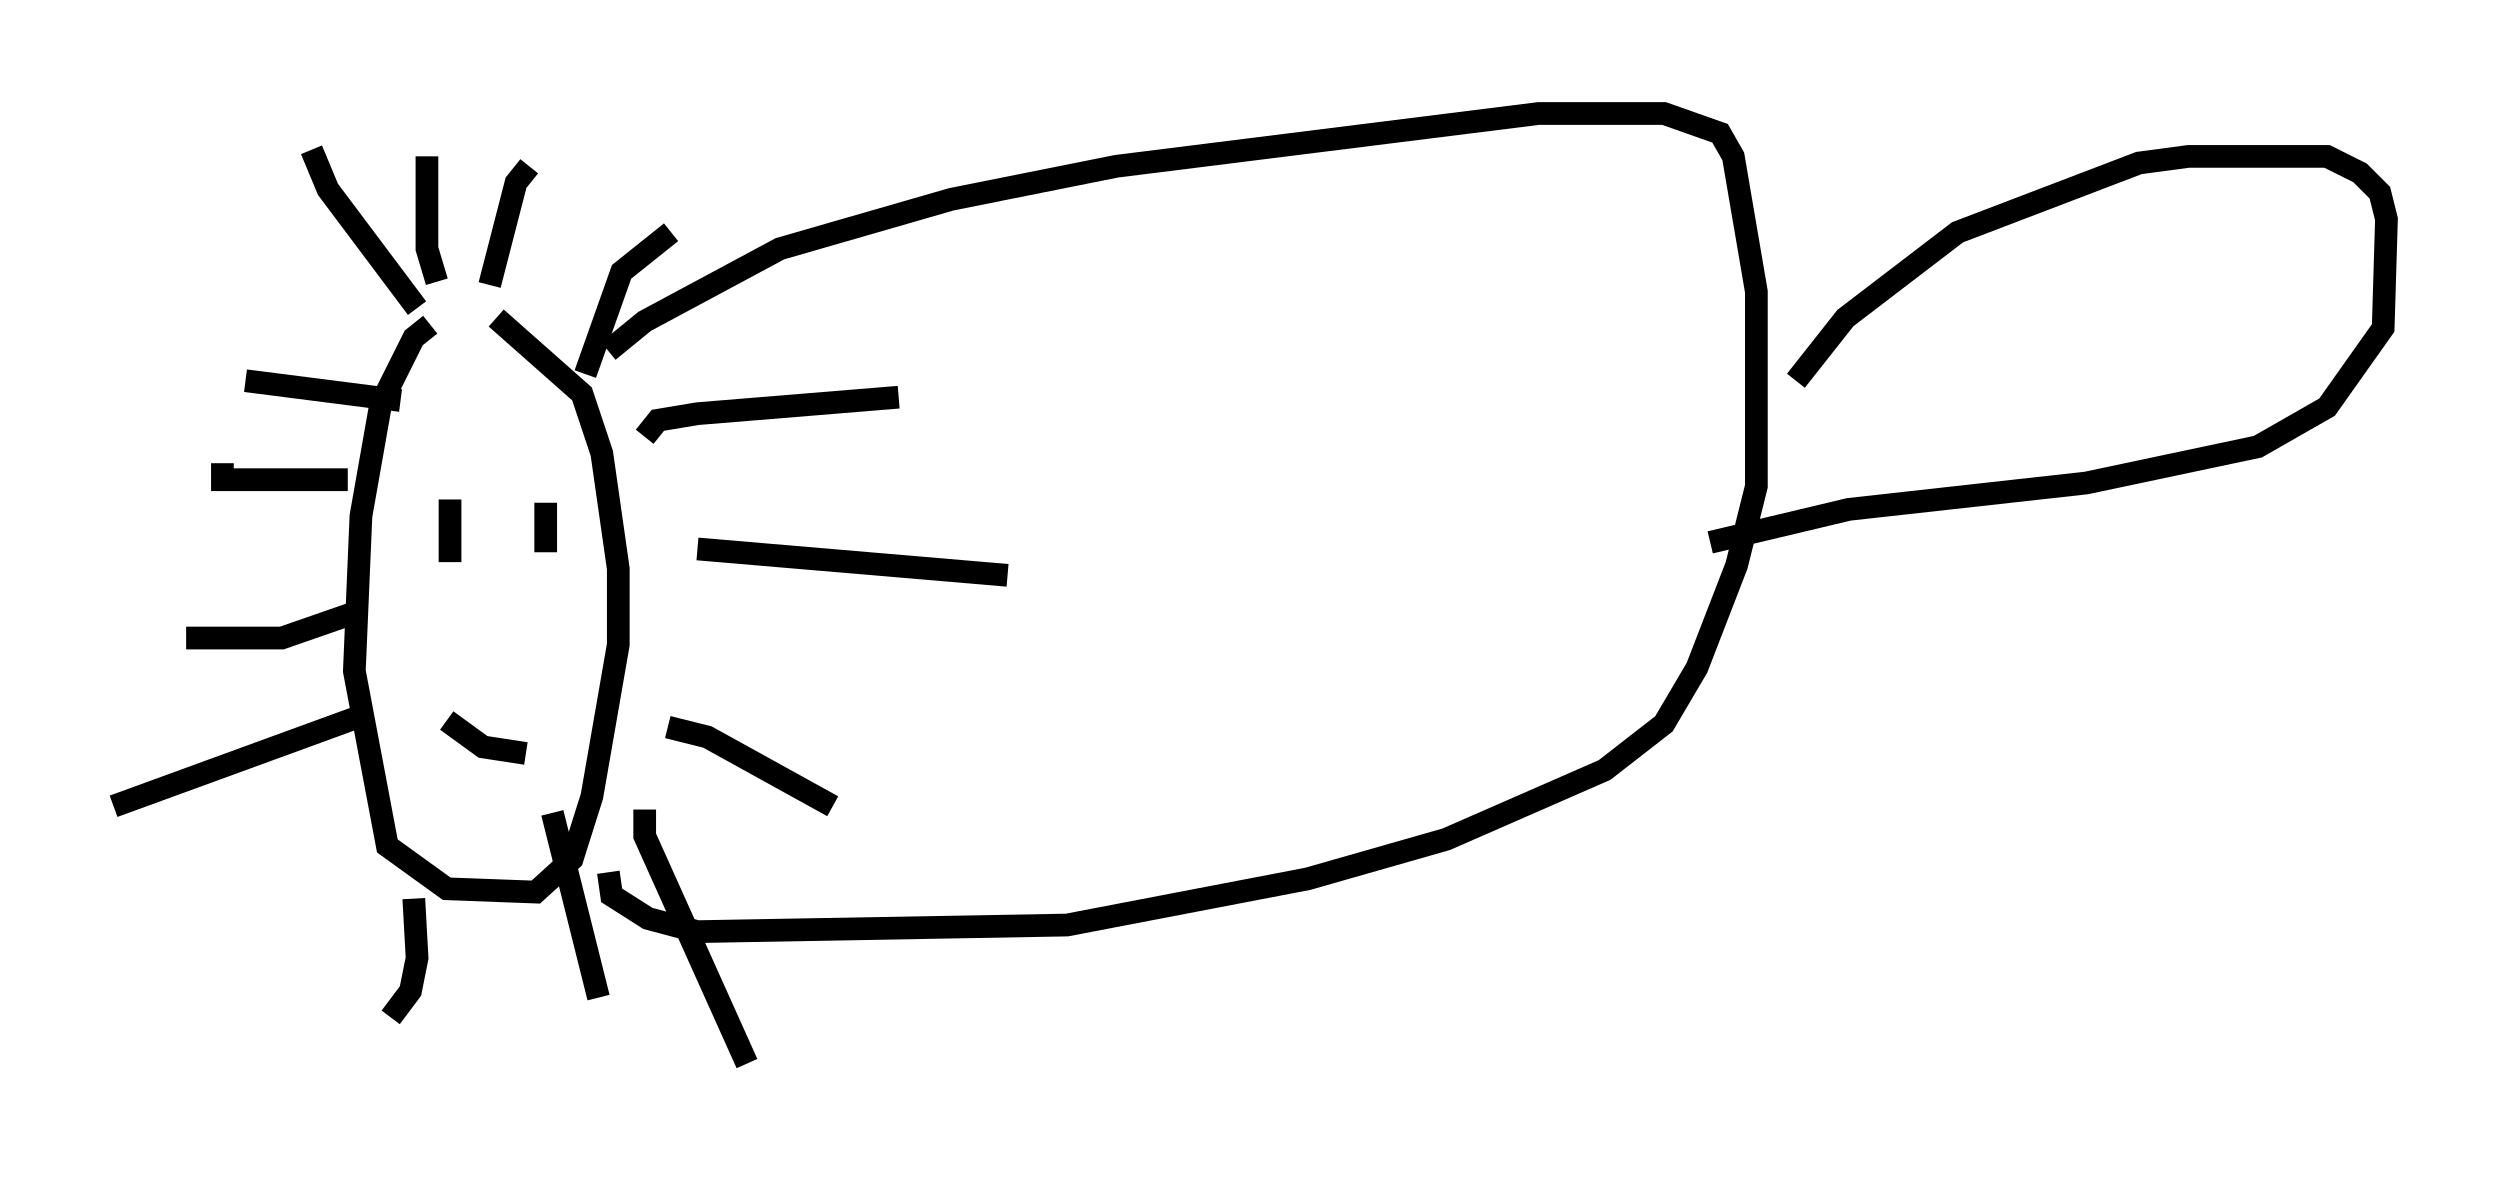 <?xml version="1.0" encoding="utf-8" ?>
<svg baseProfile="full" height="51.832" version="1.1" width="110.078" xmlns="http://www.w3.org/2000/svg" xmlns:ev="http://www.w3.org/2001/xml-events" xmlns:xlink="http://www.w3.org/1999/xlink"><defs /><rect fill="white" height="51.832" width="110.078" x="0" y="0" /><path d="M21.123, 14.151 m-2.179, 0.145 l-0.726, 0.581 -1.453, 2.905 l-0.872, 4.939 -0.291, 6.827 l1.453, 7.698 2.615, 1.888 l3.922, 0.145 1.598, -1.453 l0.872, -2.76 1.162, -6.682 l0.0, -3.341 -0.726, -5.084 l-0.872, -2.615 -3.777, -3.341 m-8.134, -7.408 l0.726, 1.743 3.922, 5.229 m0.436, -6.682 l0.0, 4.067 0.436, 1.453 m4.067, -5.084 l-0.581, 0.726 -1.162, 4.503 m7.989, -2.324 l-2.179, 1.743 -1.598, 4.503 m13.799, 1.017 l-8.86, 0.726 -1.743, 0.291 l-0.581, 0.726 m15.978, 6.101 l-13.654, -1.162 m-1.307, 7.844 l1.743, 0.436 5.52, 3.05 m-8.279, 0.145 l0.0, 1.162 4.503, 10.022 m-8.57, -11.039 l2.034, 8.134 m-8.134, -4.358 l0.145, 2.615 -0.291, 1.453 l-0.872, 1.162 m-1.453, -13.218 l-10.749, 3.922 m10.749, -8.57 l-3.341, 1.162 -4.212, 0.0 m7.117, -6.972 l-5.52, 0.0 0.0, -0.726 m7.844, -2.76 l-6.827, -0.872 m9.151, 5.229 l0.0, 0.0 m0.0, 2.324 l0.0, 0.0 m-0.145, -2.324 l0.0, 2.76 m4.212, -2.615 l0.0, 2.179 m-4.358, 7.408 l1.598, 1.162 1.888, 0.291 m3.631, -17.721 l1.598, -1.307 5.955, -3.196 l7.553, -2.179 7.263, -1.453 l18.592, -2.324 5.52, 0.0 l2.469, 0.872 0.581, 1.017 l1.017, 5.955 0.0, 8.57 l-0.872, 3.486 -1.743, 4.503 l-1.453, 2.469 -2.615, 2.034 l-6.972, 3.05 -6.101, 1.743 l-10.603, 2.034 -16.268, 0.291 l-2.179, -0.581 -1.598, -1.017 l-0.145, -1.017 m52.29, -21.642 l2.179, -2.76 4.939, -3.777 l7.989, -3.05 2.179, -0.291 l6.101, 0.0 1.453, 0.726 l0.872, 0.872 0.291, 1.162 l-0.145, 4.793 -2.469, 3.486 l-3.05, 1.743 -7.553, 1.598 l-10.458, 1.162 -6.101, 1.453 " fill="none" stroke="black" stroke-width="1" /></svg>